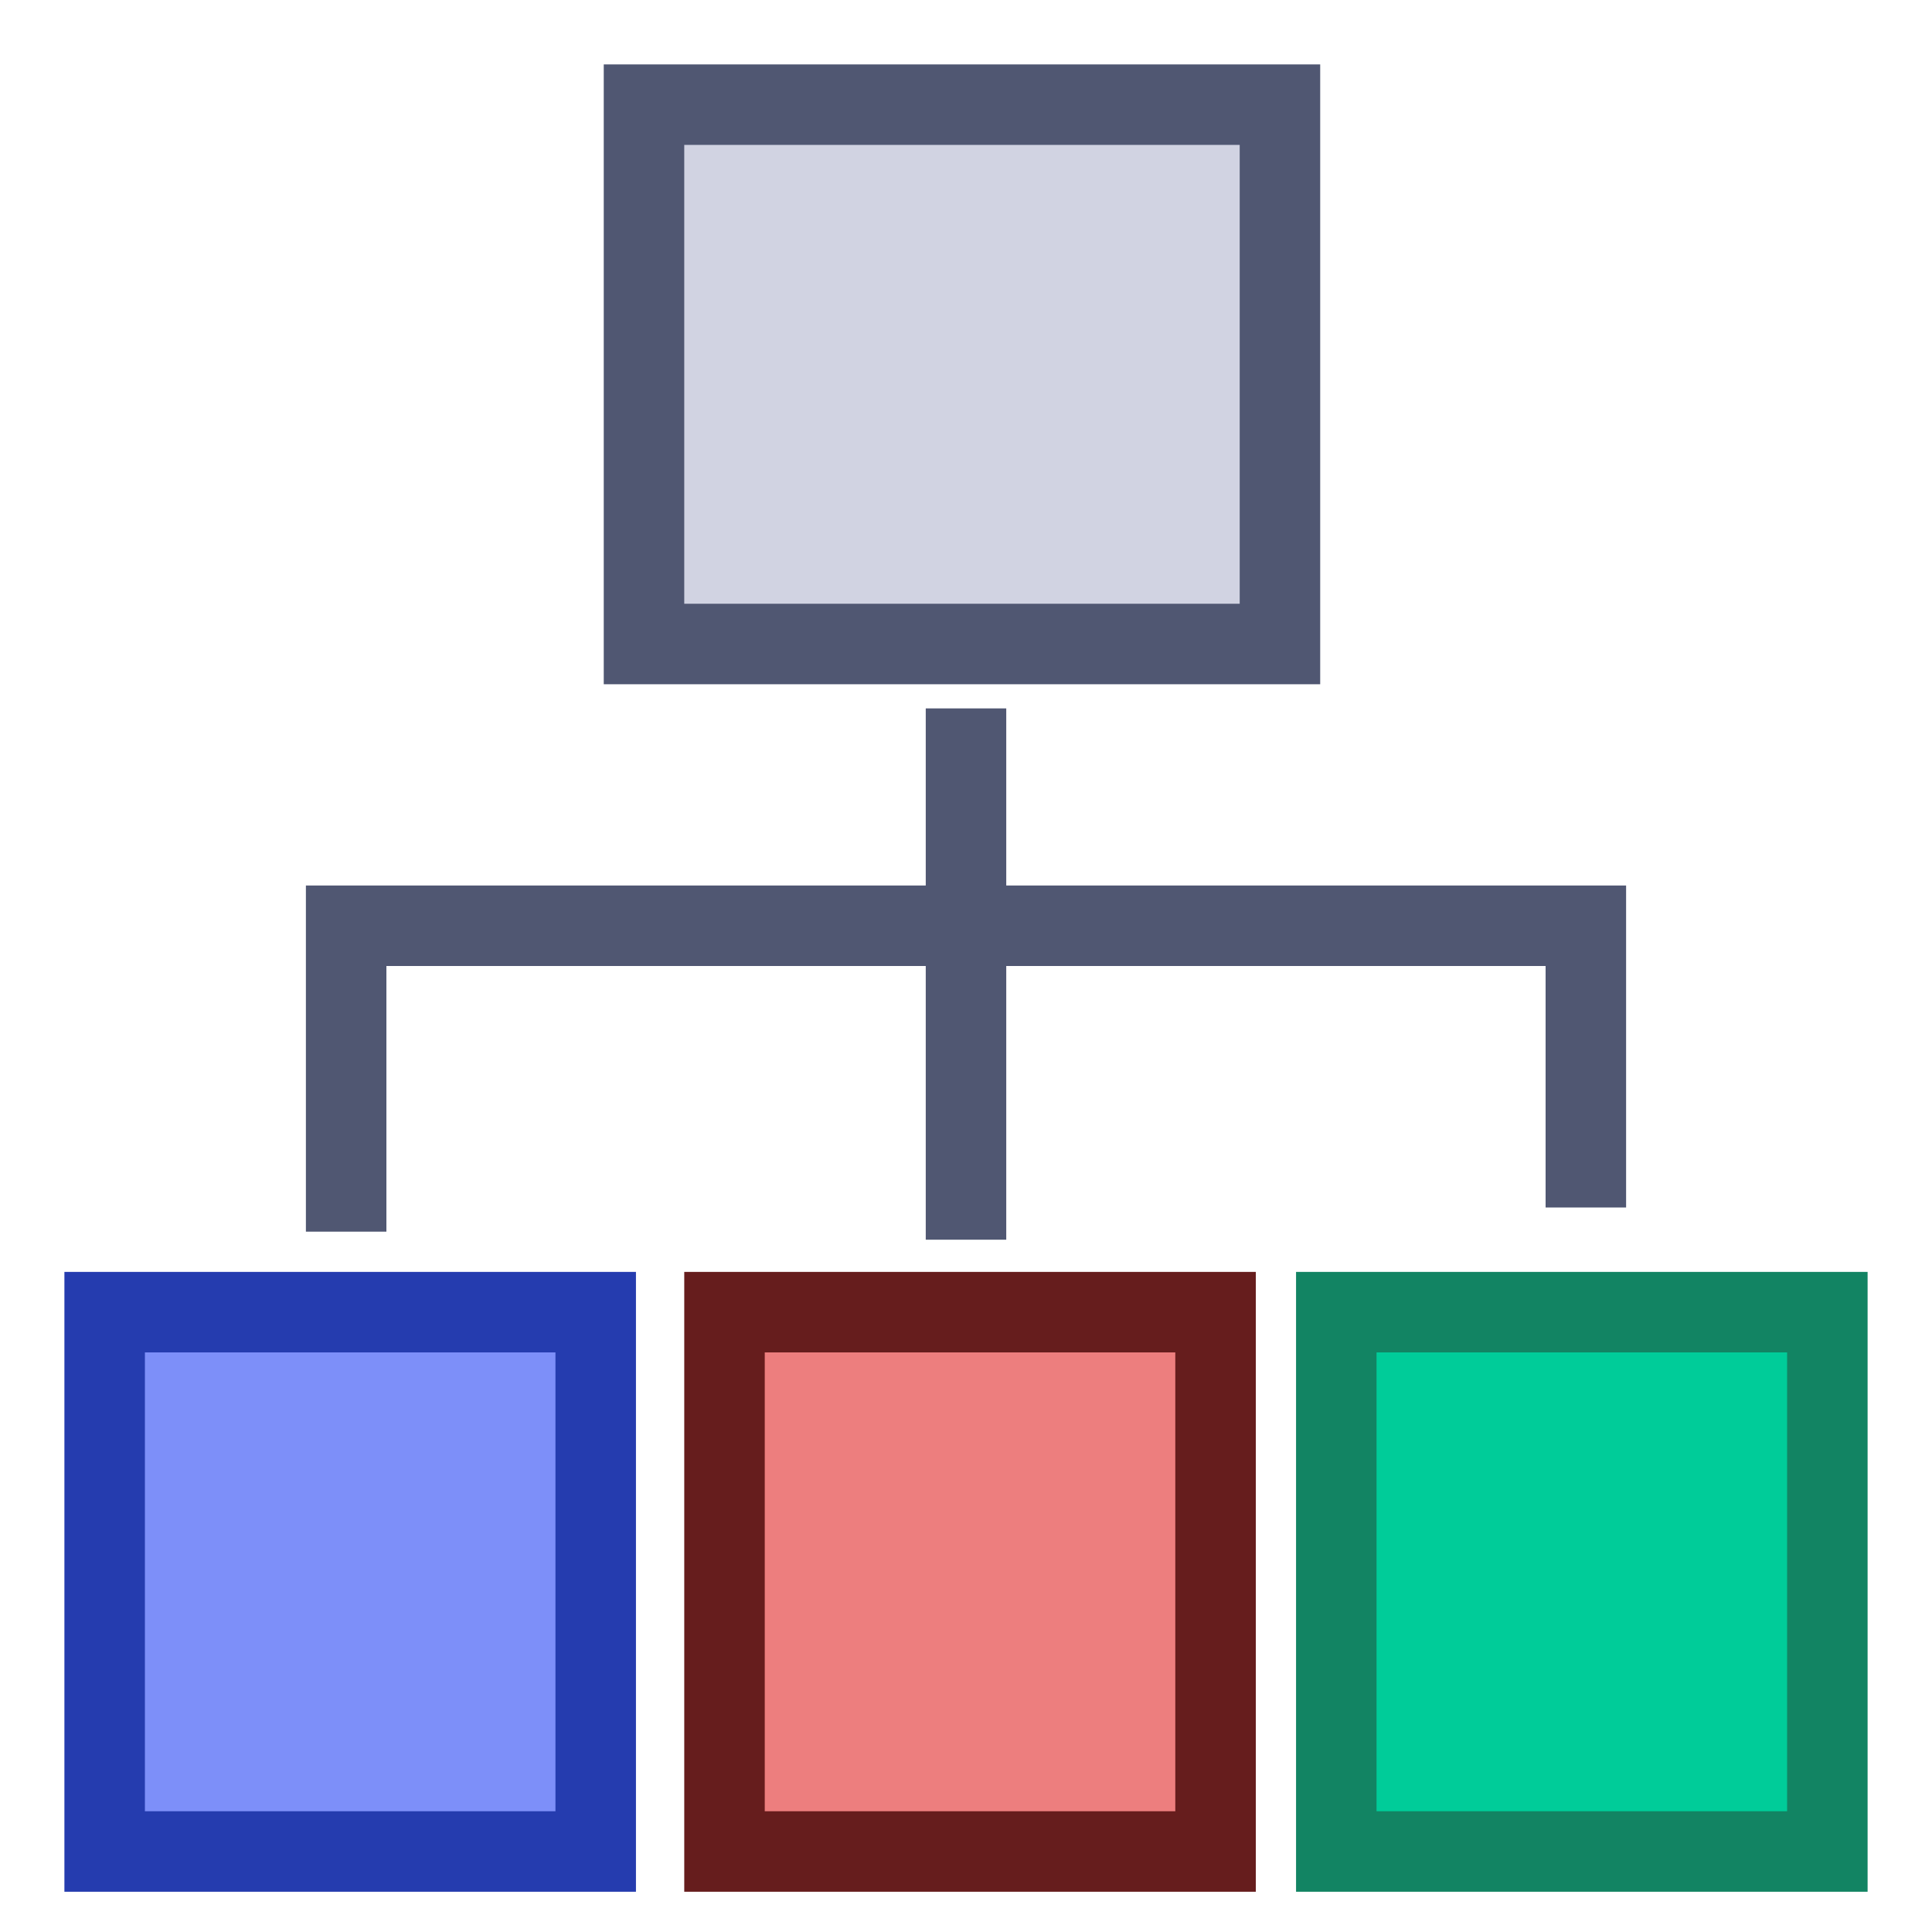 <?xml version="1.0" encoding="utf-8"?>
<!-- Generator: Adobe Illustrator 19.2.1, SVG Export Plug-In . SVG Version: 6.00 Build 0)  -->
<svg version="1.1" id="Layer_1" xmlns="http://www.w3.org/2000/svg" xmlns:xlink="http://www.w3.org/1999/xlink" x="0px" y="0px"
	 viewBox="0 0 24 24" style="enable-background:new 0 0 24 24;" xml:space="preserve">
<style type="text/css">
	.st0{fill:none;stroke:#505772;stroke-miterlimit:10;}
	.st1{fill:#D1D3E2;stroke:#505772;stroke-miterlimit:10;}
	.st2{fill:#ED7E7E;stroke:#661D1D;stroke-miterlimit:10;}
	.st3{fill:#7D8FF9;stroke:#253CAF;stroke-miterlimit:10;}
	.st4{fill:#00CC99;stroke:#128463;stroke-miterlimit:10;}
</style>
<polyline class="st0" points="12,8.8 12,11.5 4.3,11.5 4.3,15.3 "/>
<polyline class="st0" points="12,15.4 12,11.5 19.7,11.5 19.7,15 "/>
<rect x="8" y="1.3" class="st1" width="7.9" height="6.7"/>
<g>
	<rect x="9" y="16.3" class="st2" width="6.1" height="6.7"/>
	<rect x="1.3" y="16.3" class="st3" width="6.1" height="6.7"/>
	<rect x="16.6" y="16.3" class="st4" width="6.1" height="6.7"/>
</g>
</svg>
